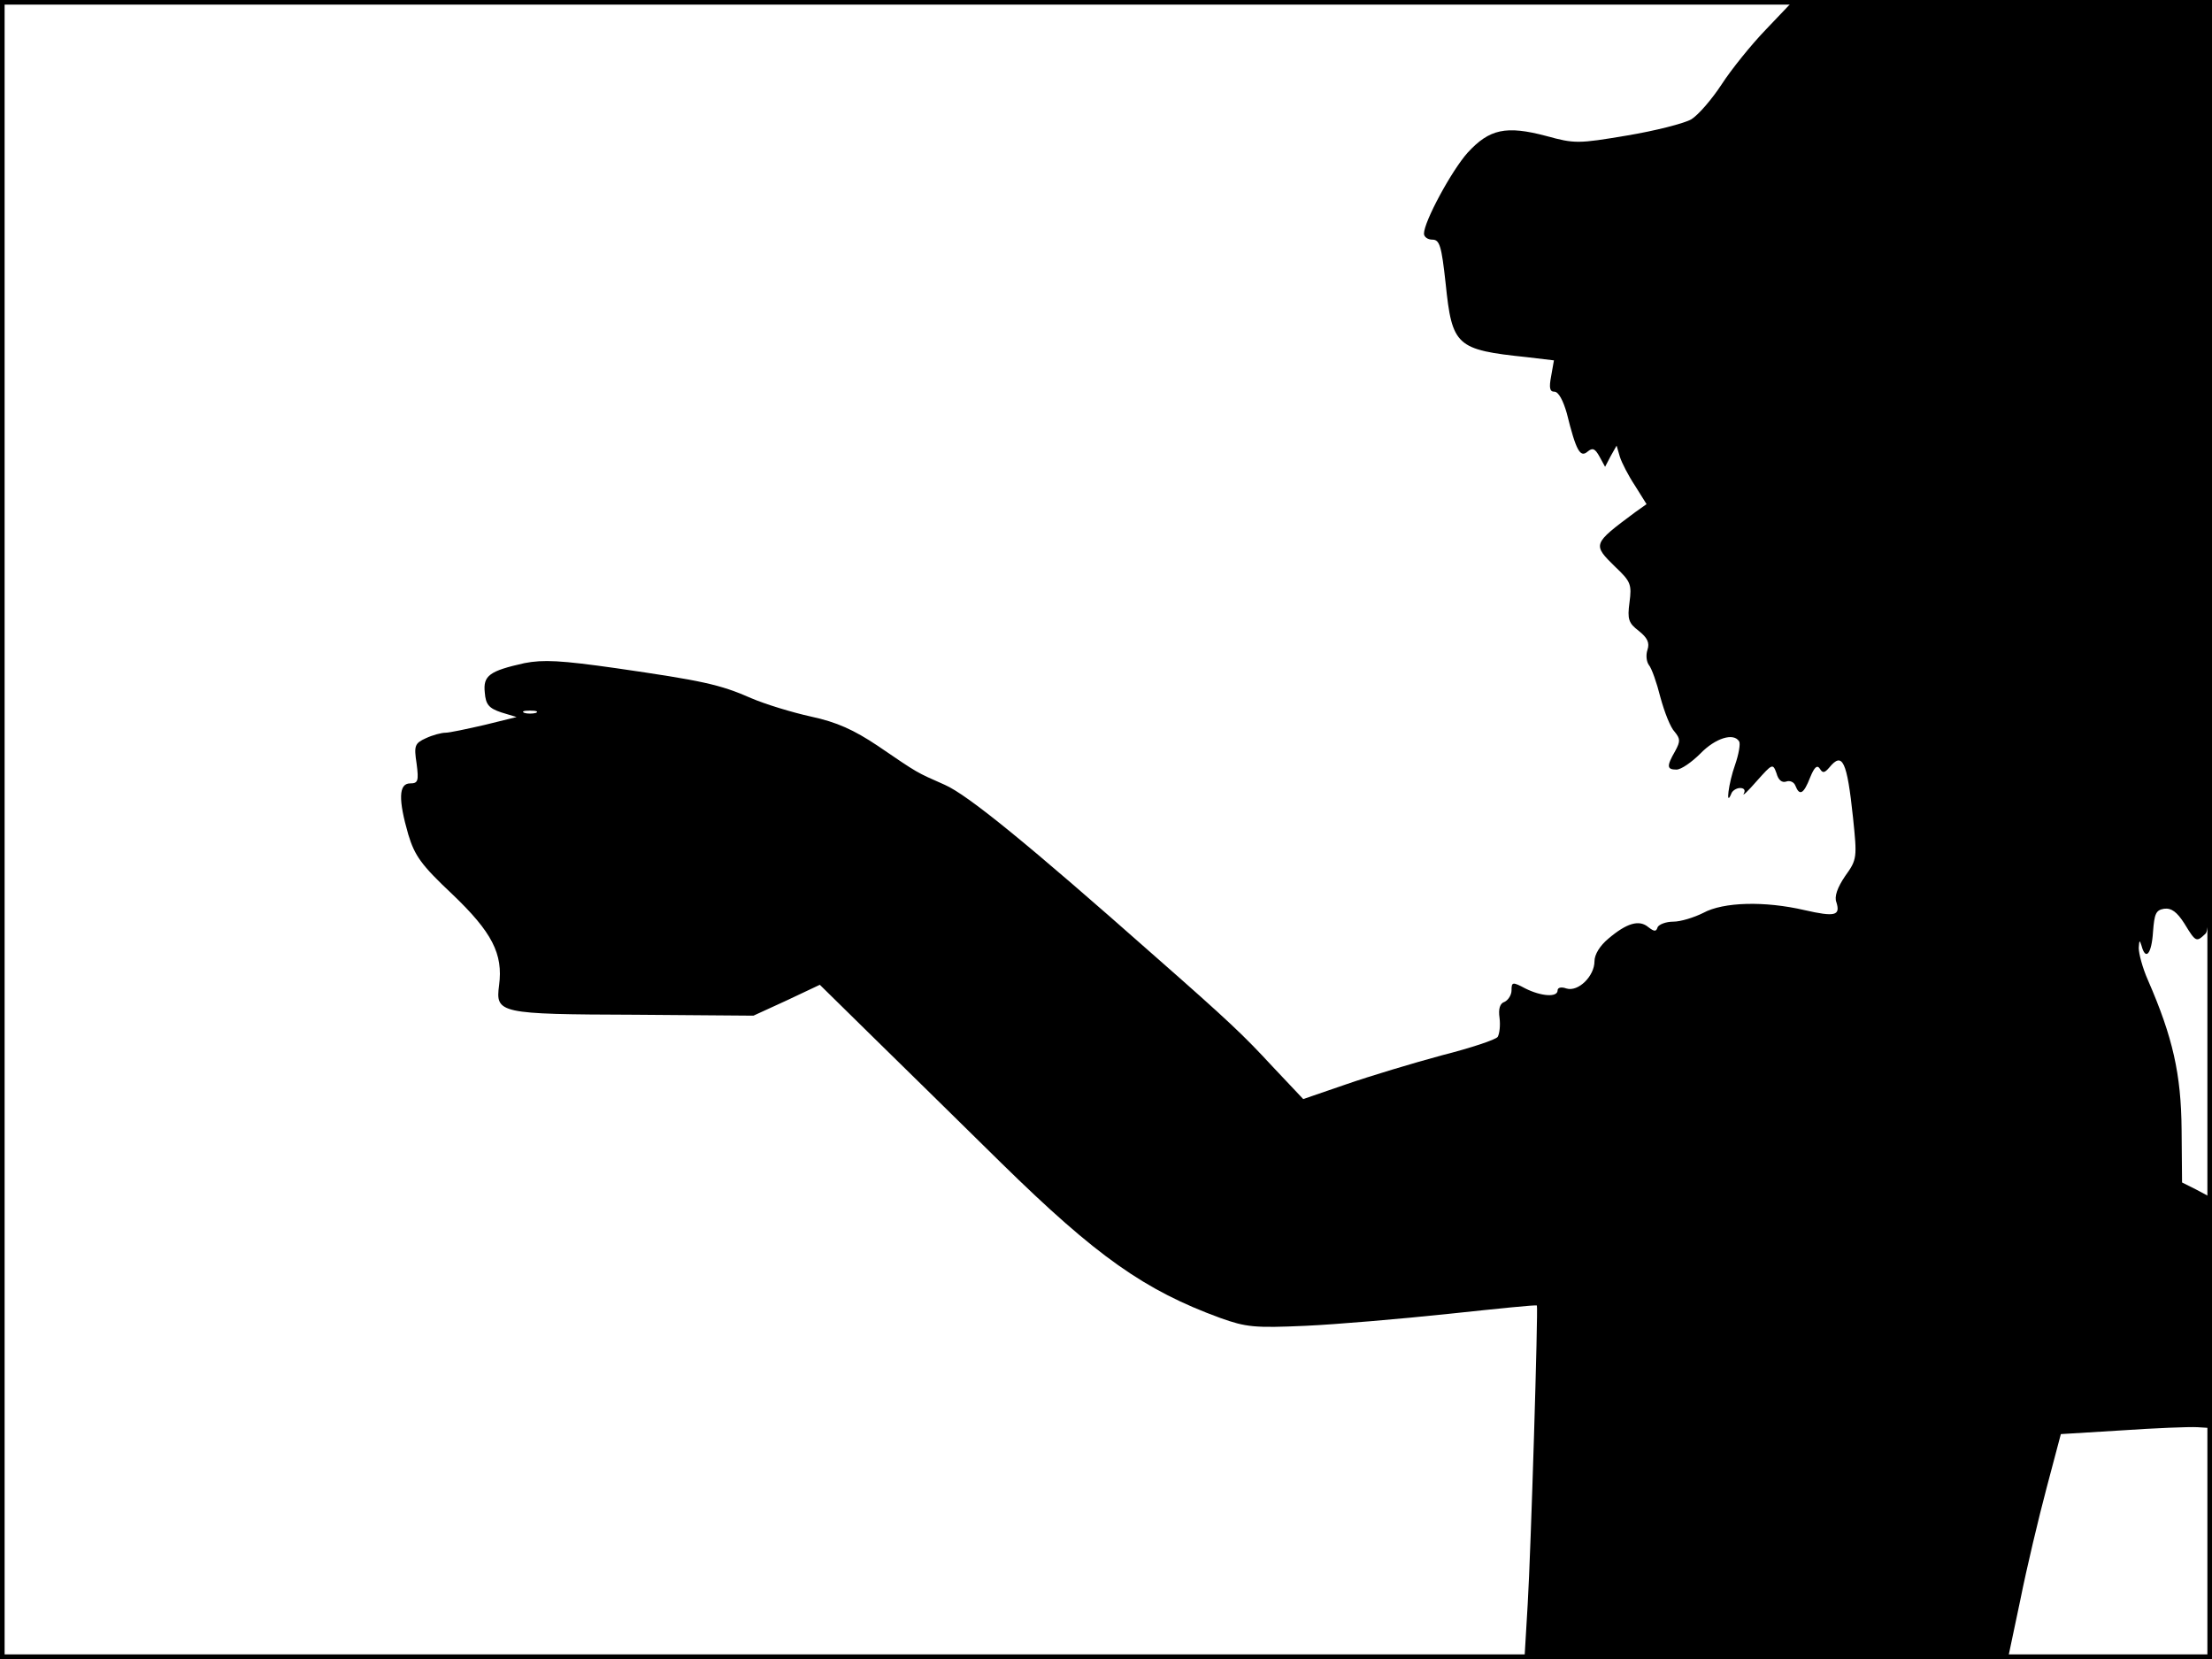 <?xml version="1.0" standalone="no"?>
<!DOCTYPE svg PUBLIC "-//W3C//DTD SVG 20010904//EN"
 "http://www.w3.org/TR/2001/REC-SVG-20010904/DTD/svg10.dtd">
<svg version="1.0" xmlns="http://www.w3.org/2000/svg"
 width="480pt" height="360pt" viewBox="0 0 480 360"
 preserveAspectRatio="xMidYMid meet">
<rect width="1" height="360" fill="#000000"/>
<rect x="479" width="1" height="360" fill="#000000"/>
<rect width="480" height="1" fill="#000000"/>
<rect y="359" width="480" height="1" fill="#000000"/>
<g transform="translate(0,360) scale(0.1,-0.1)"
fill="#000000" stroke="none">
<path d="M3833 3537 c-33 -34 -77 -89 -97 -120 -21 -32 -50 -66 -66 -76 -16
-9 -79 -25 -139 -35 -107 -18 -114 -18 -176 -1 -87 23 -123 15 -170 -36 -35
-39 -95 -150 -95 -176 0 -7 8 -13 18 -13 16 0 20 -13 29 -95 14 -136 23 -144
176 -160 l59 -7 -6 -34 c-5 -26 -3 -34 7 -34 9 0 19 -19 27 -47 20 -81 29 -97
45 -83 11 9 16 7 26 -11 l12 -22 12 23 13 23 7 -24 c4 -13 19 -42 33 -63 l25
-40 -24 -17 c-94 -70 -94 -70 -43 -120 33 -31 35 -38 30 -76 -5 -37 -2 -45 20
-62 19 -15 24 -26 19 -41 -4 -12 -2 -26 3 -33 6 -7 17 -38 25 -70 9 -33 22
-66 31 -75 12 -15 13 -20 1 -42 -19 -33 -18 -40 3 -40 10 0 33 16 52 35 32 33
72 46 84 26 3 -5 -1 -28 -9 -51 -14 -39 -21 -94 -8 -62 2 6 11 12 19 12 9 0
12 -5 8 -12 -4 -7 9 5 28 27 34 38 35 39 43 17 4 -15 12 -21 21 -18 8 3 17 -1
20 -9 9 -23 18 -18 32 18 9 22 15 28 21 19 6 -10 10 -10 21 3 28 34 38 14 51
-109 9 -87 9 -91 -17 -127 -17 -25 -24 -45 -19 -57 9 -29 -3 -32 -69 -17 -86
20 -176 18 -220 -6 -20 -10 -49 -19 -65 -19 -16 0 -31 -6 -34 -12 -3 -10 -7
-10 -20 0 -20 17 -47 9 -87 -25 -18 -15 -30 -34 -30 -49 0 -32 -35 -67 -61
-59 -11 4 -19 2 -19 -4 0 -16 -36 -13 -70 4 -28 15 -30 14 -30 -4 0 -10 -7
-21 -15 -25 -10 -3 -14 -15 -11 -35 2 -16 0 -34 -4 -41 -4 -6 -58 -24 -121
-40 -63 -17 -156 -45 -208 -63 l-93 -32 -67 71 c-63 68 -91 95 -256 240 -276
244 -405 349 -455 371 -63 28 -55 23 -146 85 -51 34 -88 51 -144 63 -41 9
-100 27 -130 40 -68 30 -107 38 -293 65 -120 17 -158 19 -199 11 -76 -17 -90
-27 -86 -64 2 -26 9 -34 36 -43 l33 -10 -69 -17 c-39 -9 -77 -17 -85 -17 -9 0
-28 -5 -43 -12 -24 -11 -26 -16 -20 -55 5 -38 3 -43 -14 -43 -25 0 -26 -35 -4
-111 14 -46 28 -66 95 -129 87 -83 111 -130 102 -198 -8 -61 -1 -63 295 -64
l257 -2 72 33 72 34 116 -114 c64 -63 189 -185 278 -273 207 -203 311 -276
475 -336 56 -20 74 -22 185 -17 67 3 207 15 311 26 104 11 190 20 191 18 3 -4
-13 -534 -20 -649 l-7 -118 524 0 525 0 27 128 c14 70 40 179 57 243 l31 117
131 8 c73 5 147 8 165 7 l32 -2 -2 251 -3 251 -30 16 -30 15 -1 115 c-1 120
-19 200 -73 324 -12 27 -20 58 -20 70 1 17 2 18 6 5 9 -34 22 -18 25 30 3 39
6 47 24 50 16 2 28 -7 44 -32 25 -41 26 -41 46 -22 12 12 14 162 14 1020 l0
1006 -453 0 -454 0 -60 -63z m-2670 -1484 c-7 -2 -19 -2 -25 0 -7 3 -2 5 12 5
14 0 19 -2 13 -5z"/>
</g>
</svg>
